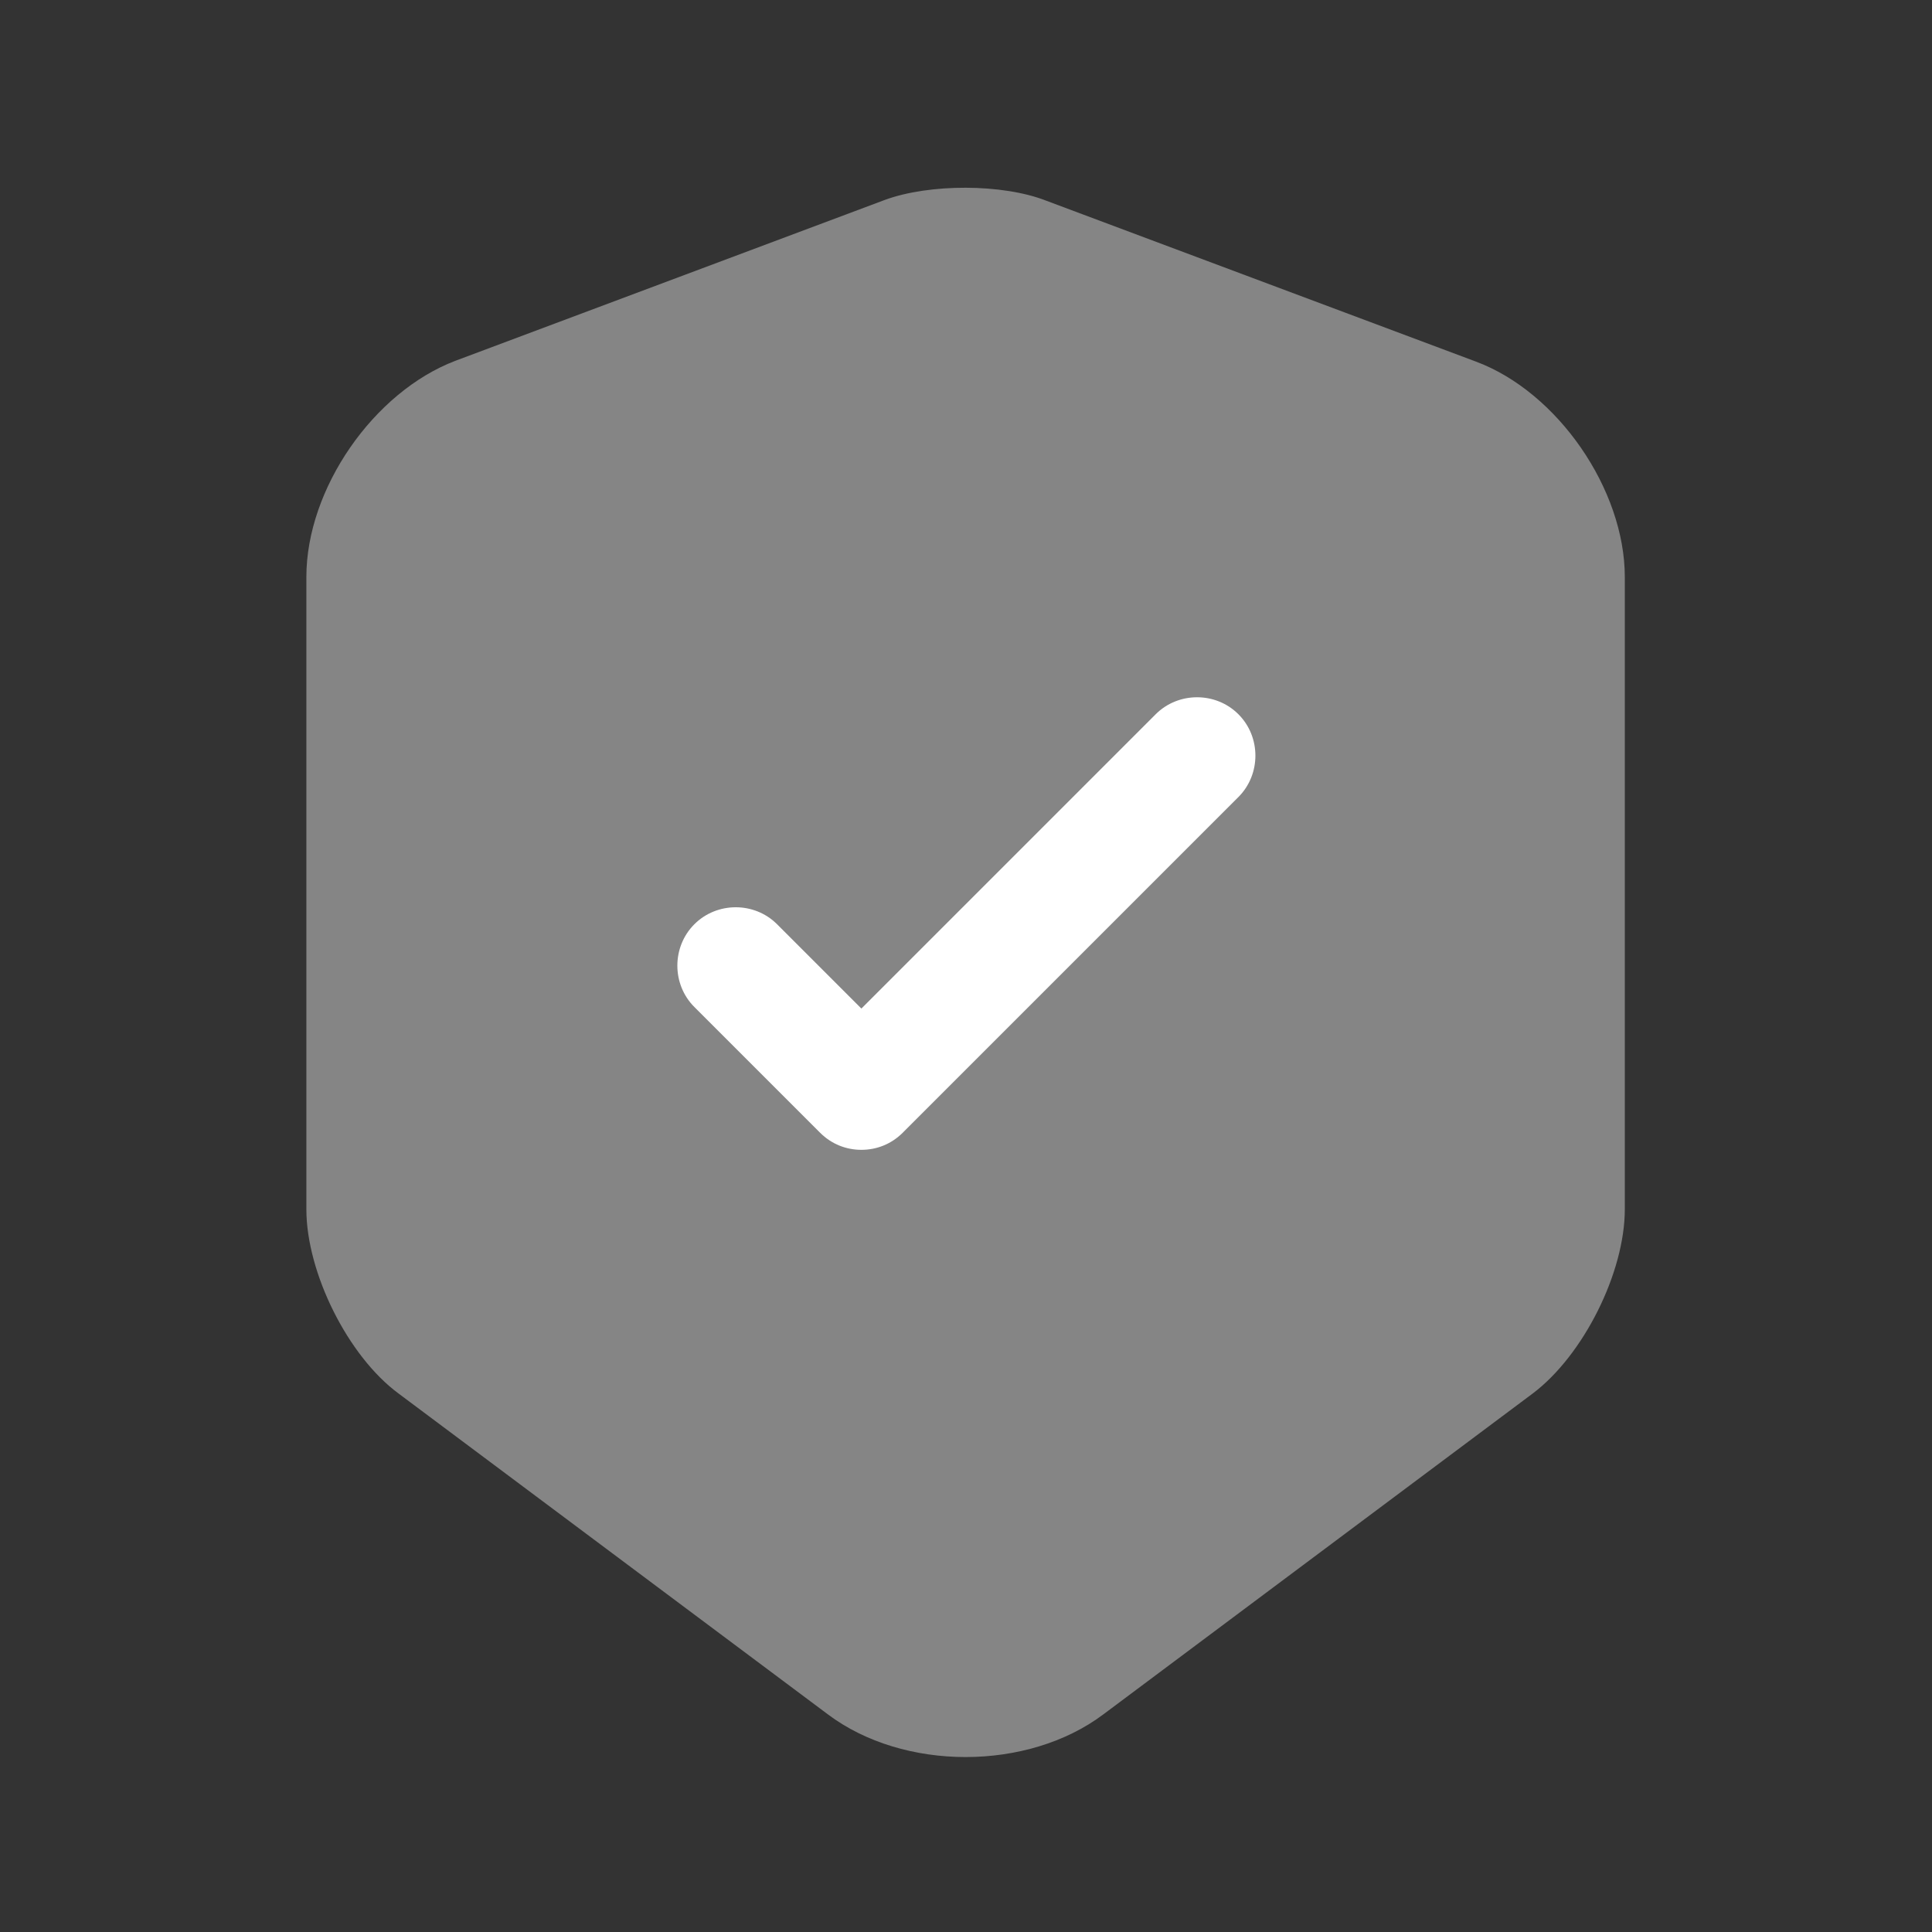 <svg width="33" height="33" viewBox="0 0 33 33" fill="none" xmlns="http://www.w3.org/2000/svg">
    <rect x="0" y="0" width="33" height="33" fill="#333333" stroke="none"/>
    <path opacity="0.4"
        d="M15.113 3.415L7.78 6.162C6.38 6.695 5.233 8.349 5.233 9.855V20.655C5.233 21.735 5.94 23.162 6.807 23.802L14.14 29.282C15.433 30.255 17.553 30.255 18.847 29.282L26.18 23.802C27.047 23.149 27.753 21.735 27.753 20.655V9.855C27.753 8.362 26.607 6.695 25.207 6.175L17.873 3.429C17.127 3.135 15.873 3.135 15.113 3.415Z"
        fill="white" />
    <path
        d="M14.713 19.64C14.46 19.64 14.207 19.547 14.007 19.347L11.86 17.2C11.473 16.814 11.473 16.174 11.86 15.787C12.247 15.4 12.887 15.4 13.273 15.787L14.713 17.227L19.74 12.2C20.127 11.813 20.767 11.813 21.153 12.2C21.54 12.587 21.54 13.227 21.153 13.614L15.42 19.347C15.22 19.547 14.967 19.64 14.713 19.64Z"
        fill="white" />
</svg>
